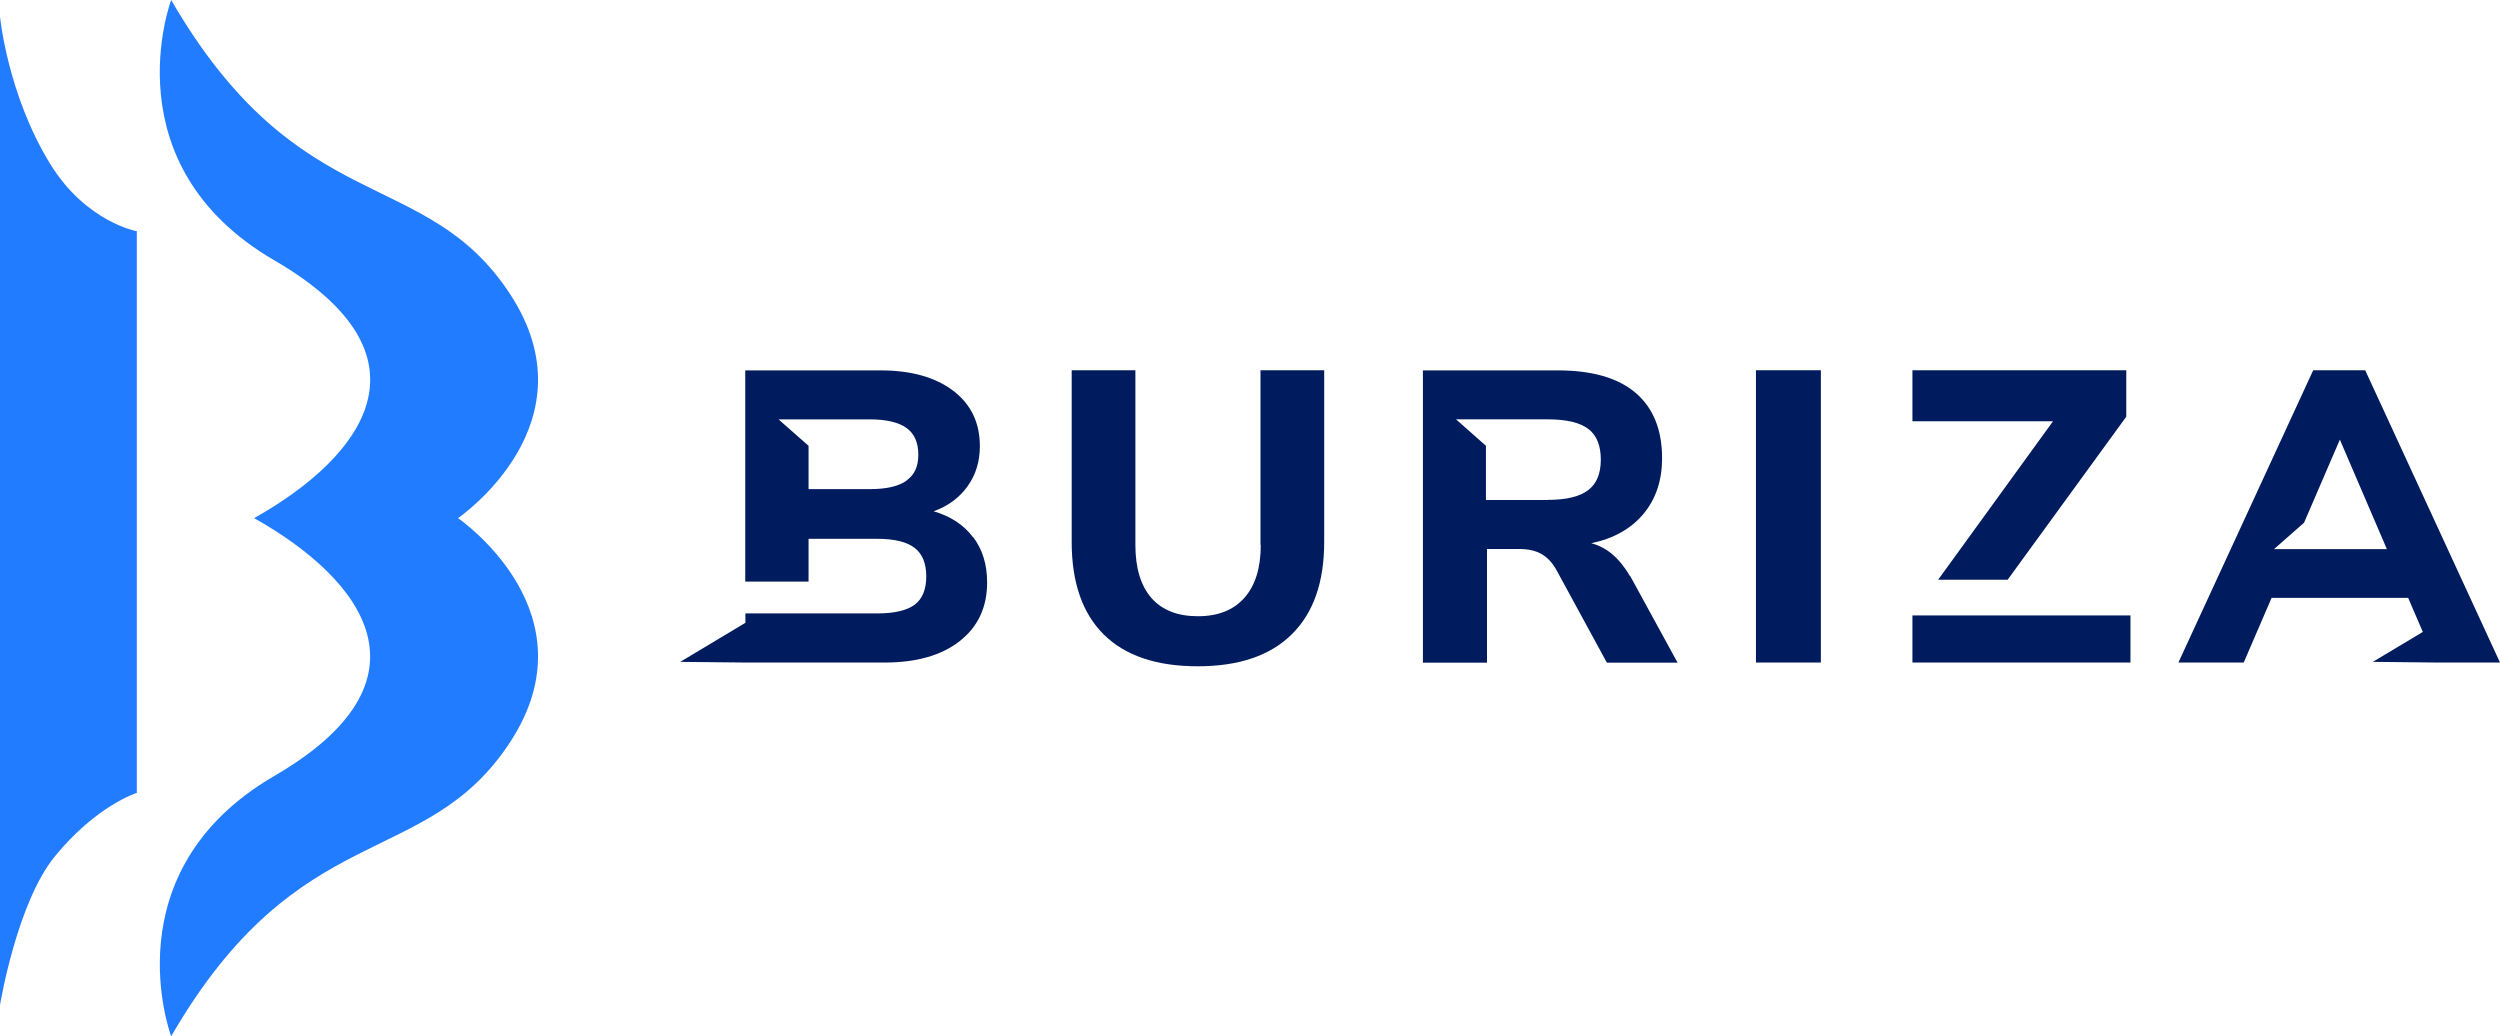 <svg width="193" height="80" viewBox="0 0 193 80" fill="none" xmlns="http://www.w3.org/2000/svg">
<g clip-path="url(#clip0_853_622)">
<path d="M35.348 40.01C35.66 39.793 45.848 32.634 39.403 22.74C32.853 12.691 23.122 17.094 13.214 0C13.214 0 8.432 12.691 21.178 20.098C33.903 27.495 28.091 35.234 19.618 40H19.587C19.587 40 19.597 40 19.608 40C19.608 40 19.597 40 19.587 40H19.618C28.091 44.766 33.892 52.505 21.178 59.902C8.442 67.309 13.214 80 13.214 80C23.122 62.896 32.853 67.309 39.403 57.26C45.848 47.366 35.66 40.207 35.348 39.99V40.01Z" fill="#227CFF"/>
<path d="M10.573 61.207C10.573 61.207 7.465 62.16 4.231 66.118C1.289 69.723 0 77.597 0 77.597V1.274C0 1.274 0.572 7.283 3.867 12.639C6.643 17.156 10.563 17.85 10.563 17.85V61.217L10.573 61.207Z" fill="#227CFF"/>
<path d="M97.331 42.061C97.331 43.833 96.915 45.19 96.073 46.143C95.241 47.096 94.035 47.573 92.476 47.573C90.916 47.573 89.721 47.107 88.889 46.164C88.068 45.221 87.652 43.864 87.652 42.061V28.583H82.734V41.834C82.734 44.972 83.566 47.355 85.219 48.992C86.882 50.629 89.294 51.437 92.465 51.437C95.636 51.437 98.059 50.619 99.722 48.971C101.396 47.324 102.228 44.952 102.228 41.834V28.583H97.31V42.061H97.331Z" fill="#001B5E"/>
<path d="M140.57 28.583H135.559V51.147H140.57V28.583Z" fill="#001B5E"/>
<path d="M125.828 44.464C125.017 43.076 124.019 42.237 122.844 41.937C124.58 41.574 125.922 40.818 126.878 39.668C127.835 38.518 128.313 37.088 128.313 35.379C128.313 33.182 127.637 31.504 126.275 30.333C124.913 29.173 122.907 28.593 120.255 28.593H109.849V51.157H114.797V42.382H117.272C117.958 42.382 118.53 42.506 118.977 42.755C119.424 43.004 119.808 43.397 120.131 43.957L124.05 51.157H129.508L125.849 44.464H125.828ZM119.497 38.6H114.714V34.415L112.406 32.374H114.714H119.497C120.931 32.374 121.971 32.623 122.615 33.11C123.26 33.597 123.582 34.394 123.582 35.482C123.582 36.57 123.26 37.337 122.615 37.834C121.971 38.331 120.931 38.59 119.497 38.59V38.6Z" fill="#001B5E"/>
<path d="M182.593 28.583H178.58L168.173 51.147H173.215L175.367 46.154H185.909L187.042 48.785L183.185 51.095L188.051 51.147H193L182.593 28.583ZM175.554 42.393L177.873 40.352L180.638 33.939L184.267 42.393H175.554Z" fill="#001B5E"/>
<path d="M75.115 41.471C74.397 40.518 73.389 39.855 72.079 39.472C73.191 39.068 74.065 38.425 74.699 37.534C75.333 36.654 75.645 35.618 75.645 34.447C75.645 32.634 74.959 31.204 73.576 30.158C72.193 29.112 70.322 28.594 67.972 28.594H57.534V44.9H62.42V41.596H67.723C69.053 41.596 70.01 41.834 70.613 42.3C71.216 42.766 71.507 43.502 71.507 44.507C71.507 45.512 71.206 46.237 70.613 46.682C70.01 47.128 69.053 47.356 67.723 47.356H64.812H57.545V48.081L52.513 51.096L57.545 51.148H68.305C70.769 51.148 72.703 50.588 74.106 49.48C75.51 48.371 76.206 46.869 76.206 44.963C76.206 43.574 75.842 42.404 75.125 41.461L75.115 41.471ZM69.979 37.11C69.365 37.545 68.419 37.762 67.141 37.762H62.42V34.416L60.102 32.375H67.141C68.43 32.375 69.376 32.603 69.979 33.038C70.592 33.473 70.894 34.167 70.894 35.1C70.894 36.032 70.592 36.664 69.979 37.099V37.11Z" fill="#001B5E"/>
<path d="M149.625 44.755H154.99L164.149 32.168V28.583H147.64V32.52H158.494L149.625 44.755Z" fill="#001B5E"/>
<path d="M156.248 47.511H147.64V51.147H164.472V47.511H156.248Z" fill="#001B5E"/>
</g>
<defs>
<clipPath id="clip0_853_622">
<rect width="193" height="80" fill="white"/>
</clipPath>
</defs>
</svg>
